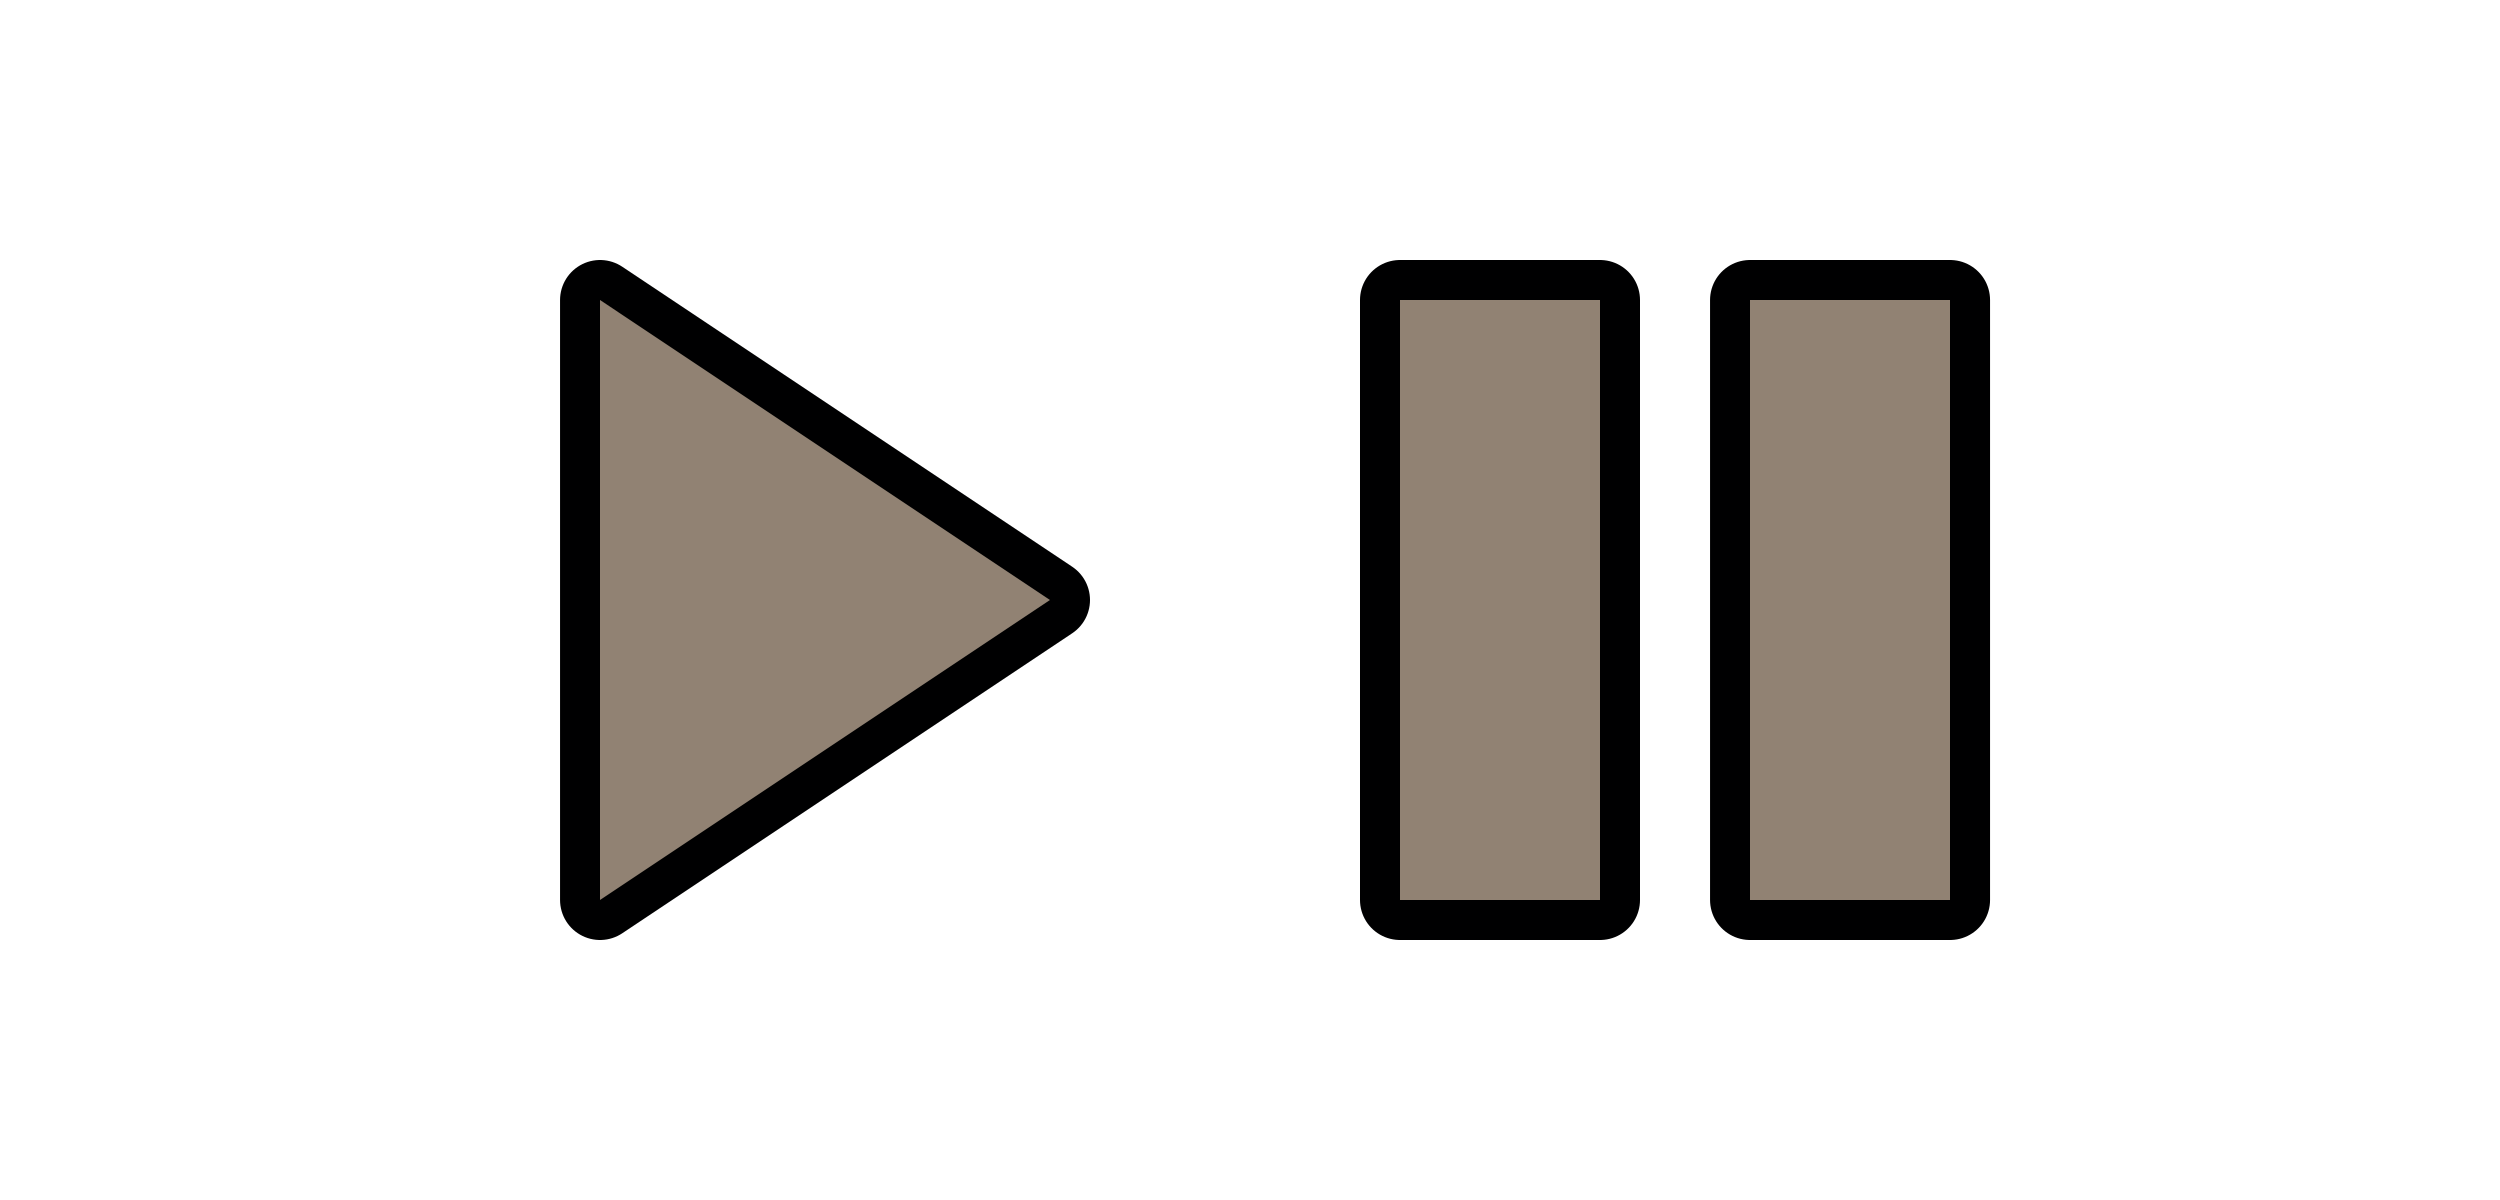 <svg width="50" height="24" version="1.1" xmlns="http://www.w3.org/2000/svg">
  <g transform="translate(0,2)" fill="none" stroke="#000001" stroke-linecap="round" stroke-linejoin="round" stroke-width="1.6">
    <path d="m28 4h4v12h-4v-12"/>
    <path d="m35.001 4v12h4v-12h-4"/>
    <path d="m12.001 4 8.999 6-8.999 6v-12"/>
  </g>
  <g transform="translate(1 1)" fill="#918273">
    <path d="m27 5h4v12h-4v-12"/>
    <path d="m34 5v12h4v-12h-4"/>
    <path d="m11 5 8.999 6-8.999 6v-12"/>
  </g>
</svg>
